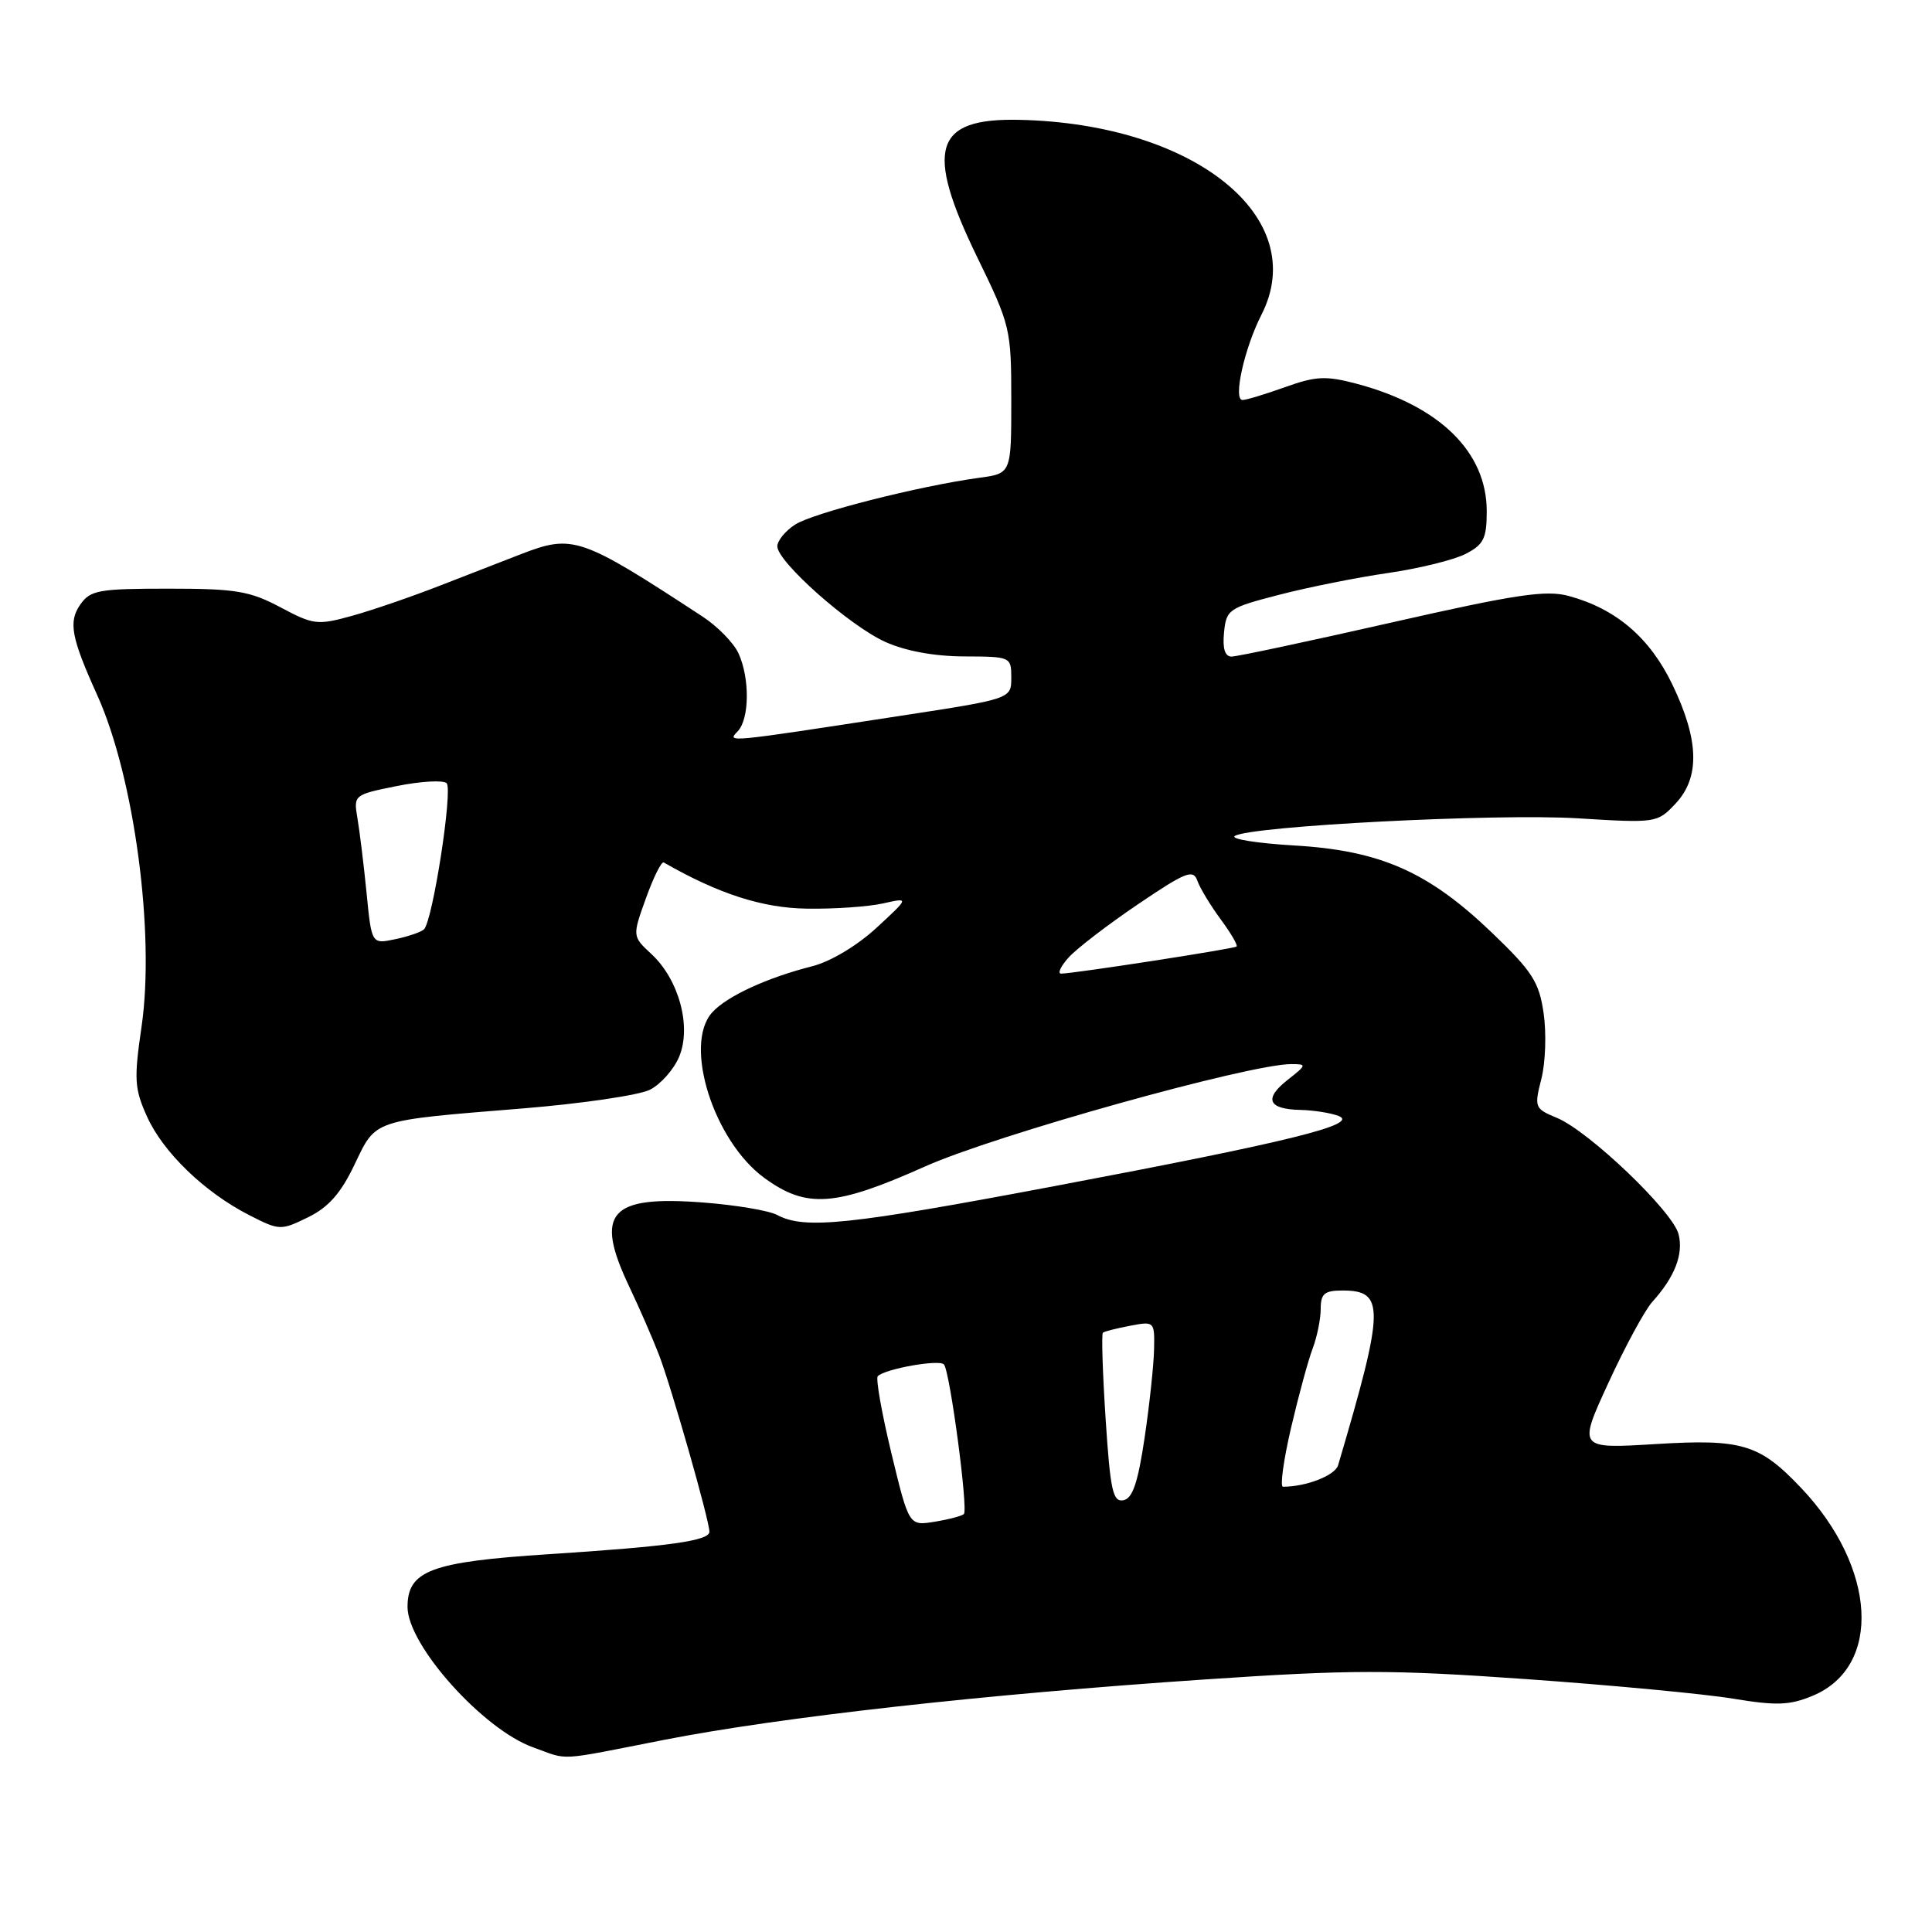 <?xml version="1.0" encoding="UTF-8" standalone="no"?>
<!DOCTYPE svg PUBLIC "-//W3C//DTD SVG 1.1//EN" "http://www.w3.org/Graphics/SVG/1.1/DTD/svg11.dtd" >
<svg xmlns="http://www.w3.org/2000/svg" xmlns:xlink="http://www.w3.org/1999/xlink" version="1.1" viewBox="0 0 256 256">
 <g >
 <path fill="currentColor"
d=" M 88.00 230.54 C 103.43 227.52 130.47 224.50 159.60 222.54 C 179.00 221.23 184.20 221.22 202.21 222.49 C 213.49 223.29 225.83 224.45 229.63 225.08 C 235.42 226.03 237.14 225.97 240.21 224.69 C 249.41 220.84 248.67 207.72 238.66 197.16 C 233.14 191.34 230.84 190.64 219.33 191.35 C 209.10 191.97 209.10 191.97 213.12 183.24 C 215.33 178.43 217.95 173.60 218.94 172.50 C 221.91 169.22 223.09 166.19 222.42 163.54 C 221.66 160.51 210.54 149.88 206.29 148.12 C 203.35 146.90 203.28 146.73 204.24 142.95 C 204.79 140.80 204.92 136.89 204.54 134.27 C 203.94 130.11 203.06 128.74 197.68 123.58 C 189.25 115.50 182.91 112.70 171.50 112.03 C 166.55 111.74 163.00 111.17 163.62 110.77 C 165.65 109.45 198.27 107.77 209.04 108.43 C 219.47 109.07 219.60 109.05 222.02 106.48 C 225.27 103.02 225.15 98.09 221.61 90.73 C 218.62 84.50 214.14 80.67 207.87 78.97 C 204.85 78.15 200.90 78.74 184.37 82.49 C 173.44 84.97 163.91 87.00 163.19 87.00 C 162.31 87.00 161.98 85.94 162.19 83.81 C 162.49 80.75 162.81 80.54 169.50 78.81 C 173.35 77.81 179.86 76.51 183.96 75.92 C 188.06 75.32 192.67 74.19 194.21 73.39 C 196.60 72.16 197.00 71.34 197.00 67.72 C 196.99 59.88 190.76 53.78 179.77 50.85 C 175.68 49.77 174.38 49.83 170.27 51.30 C 167.64 52.24 165.11 53.01 164.64 53.00 C 163.36 53.00 164.88 46.15 167.15 41.70 C 173.72 28.83 158.29 16.40 135.10 15.88 C 123.74 15.62 122.49 19.70 129.50 34.11 C 133.89 43.12 134.00 43.60 134.00 53.05 C 134.00 62.74 134.00 62.74 129.75 63.31 C 121.82 64.39 107.68 67.98 105.34 69.52 C 104.05 70.36 103.00 71.65 103.00 72.39 C 103.00 74.44 112.52 82.88 117.27 85.04 C 119.97 86.26 123.76 86.96 127.75 86.98 C 133.92 87.00 134.00 87.03 134.00 89.80 C 134.00 92.60 134.00 92.60 119.25 94.86 C 96.00 98.43 96.32 98.40 97.75 96.90 C 99.31 95.27 99.37 89.90 97.86 86.58 C 97.23 85.20 95.09 83.01 93.11 81.71 C 76.92 71.11 75.92 70.76 69.00 73.44 C 67.08 74.18 62.35 76.02 58.50 77.52 C 54.65 79.03 49.32 80.86 46.65 81.60 C 42.06 82.87 41.54 82.80 37.16 80.47 C 33.09 78.31 31.24 78.00 22.31 78.00 C 13.11 78.00 11.97 78.20 10.65 80.09 C 9.04 82.39 9.42 84.45 12.88 92.10 C 17.78 102.94 20.56 123.65 18.76 136.01 C 17.74 143.00 17.81 144.26 19.48 147.95 C 21.62 152.70 27.11 157.99 33.02 161.01 C 37.03 163.06 37.21 163.06 40.81 161.30 C 43.52 159.98 45.16 158.12 46.97 154.33 C 49.87 148.27 49.17 148.51 69.32 146.87 C 77.12 146.23 84.67 145.12 86.11 144.40 C 87.54 143.68 89.30 141.70 90.00 140.00 C 91.65 136.02 89.96 129.79 86.31 126.41 C 83.78 124.06 83.78 124.06 85.59 119.02 C 86.59 116.24 87.65 114.11 87.95 114.28 C 95.20 118.44 101.02 120.32 106.92 120.40 C 110.54 120.46 115.08 120.14 117.00 119.71 C 120.50 118.92 120.50 118.92 116.13 122.95 C 113.57 125.31 110.04 127.42 107.63 128.03 C 101.64 129.55 96.31 132.00 94.37 134.15 C 90.51 138.41 94.57 151.23 101.33 156.12 C 106.90 160.16 110.68 159.88 122.58 154.56 C 131.85 150.41 165.52 141.00 171.09 141.00 C 173.18 141.00 173.16 141.09 170.63 143.08 C 167.43 145.59 168.02 146.98 172.31 147.07 C 174.06 147.11 176.34 147.47 177.37 147.87 C 180.19 148.98 170.91 151.28 139.71 157.17 C 112.37 162.33 106.61 162.93 102.98 160.99 C 101.90 160.41 97.50 159.67 93.19 159.34 C 80.75 158.38 78.72 160.68 83.38 170.49 C 84.69 173.24 86.46 177.30 87.31 179.50 C 88.93 183.69 94.00 201.46 94.00 202.96 C 94.00 204.16 88.75 204.90 72.70 205.94 C 57.11 206.95 54.00 208.11 54.00 212.93 C 54.00 217.99 64.01 229.17 70.66 231.54 C 75.49 233.27 73.52 233.38 88.00 230.54 Z  M 118.11 192.54 C 116.83 187.23 116.02 182.64 116.31 182.35 C 117.30 181.37 124.49 180.09 125.08 180.80 C 125.88 181.75 128.31 200.03 127.72 200.62 C 127.46 200.87 125.72 201.33 123.84 201.64 C 120.44 202.19 120.44 202.19 118.11 192.54 Z  M 146.50 188.00 C 146.10 181.89 145.94 176.76 146.14 176.59 C 146.34 176.42 147.96 176.01 149.75 175.67 C 152.95 175.06 153.00 175.10 152.92 178.78 C 152.88 180.82 152.32 186.09 151.67 190.49 C 150.78 196.46 150.08 198.55 148.86 198.79 C 147.46 199.06 147.12 197.50 146.50 188.00 Z  M 171.06 189.24 C 172.06 184.96 173.35 180.21 173.94 178.67 C 174.52 177.13 175.00 174.77 175.00 173.43 C 175.00 171.42 175.50 171.00 177.88 171.00 C 183.53 171.00 183.48 173.25 177.31 194.14 C 176.91 195.51 173.08 197.00 170.00 197.00 C 169.59 197.00 170.07 193.51 171.06 189.24 Z  M 141.60 126.87 C 142.64 125.71 146.77 122.54 150.77 119.83 C 157.14 115.52 158.11 115.14 158.66 116.71 C 159.01 117.69 160.40 119.99 161.75 121.82 C 163.10 123.64 164.04 125.26 163.85 125.42 C 163.48 125.73 142.14 129.02 140.60 129.01 C 140.10 129.00 140.55 128.04 141.60 126.87 Z  M 48.57 118.30 C 48.20 114.56 47.65 110.11 47.36 108.40 C 46.84 105.34 46.89 105.30 52.61 104.15 C 55.79 103.51 58.75 103.35 59.18 103.78 C 60.03 104.63 57.33 122.06 56.18 123.14 C 55.81 123.50 54.09 124.09 52.37 124.45 C 49.24 125.11 49.24 125.11 48.57 118.30 Z "/>
</g>
</svg>